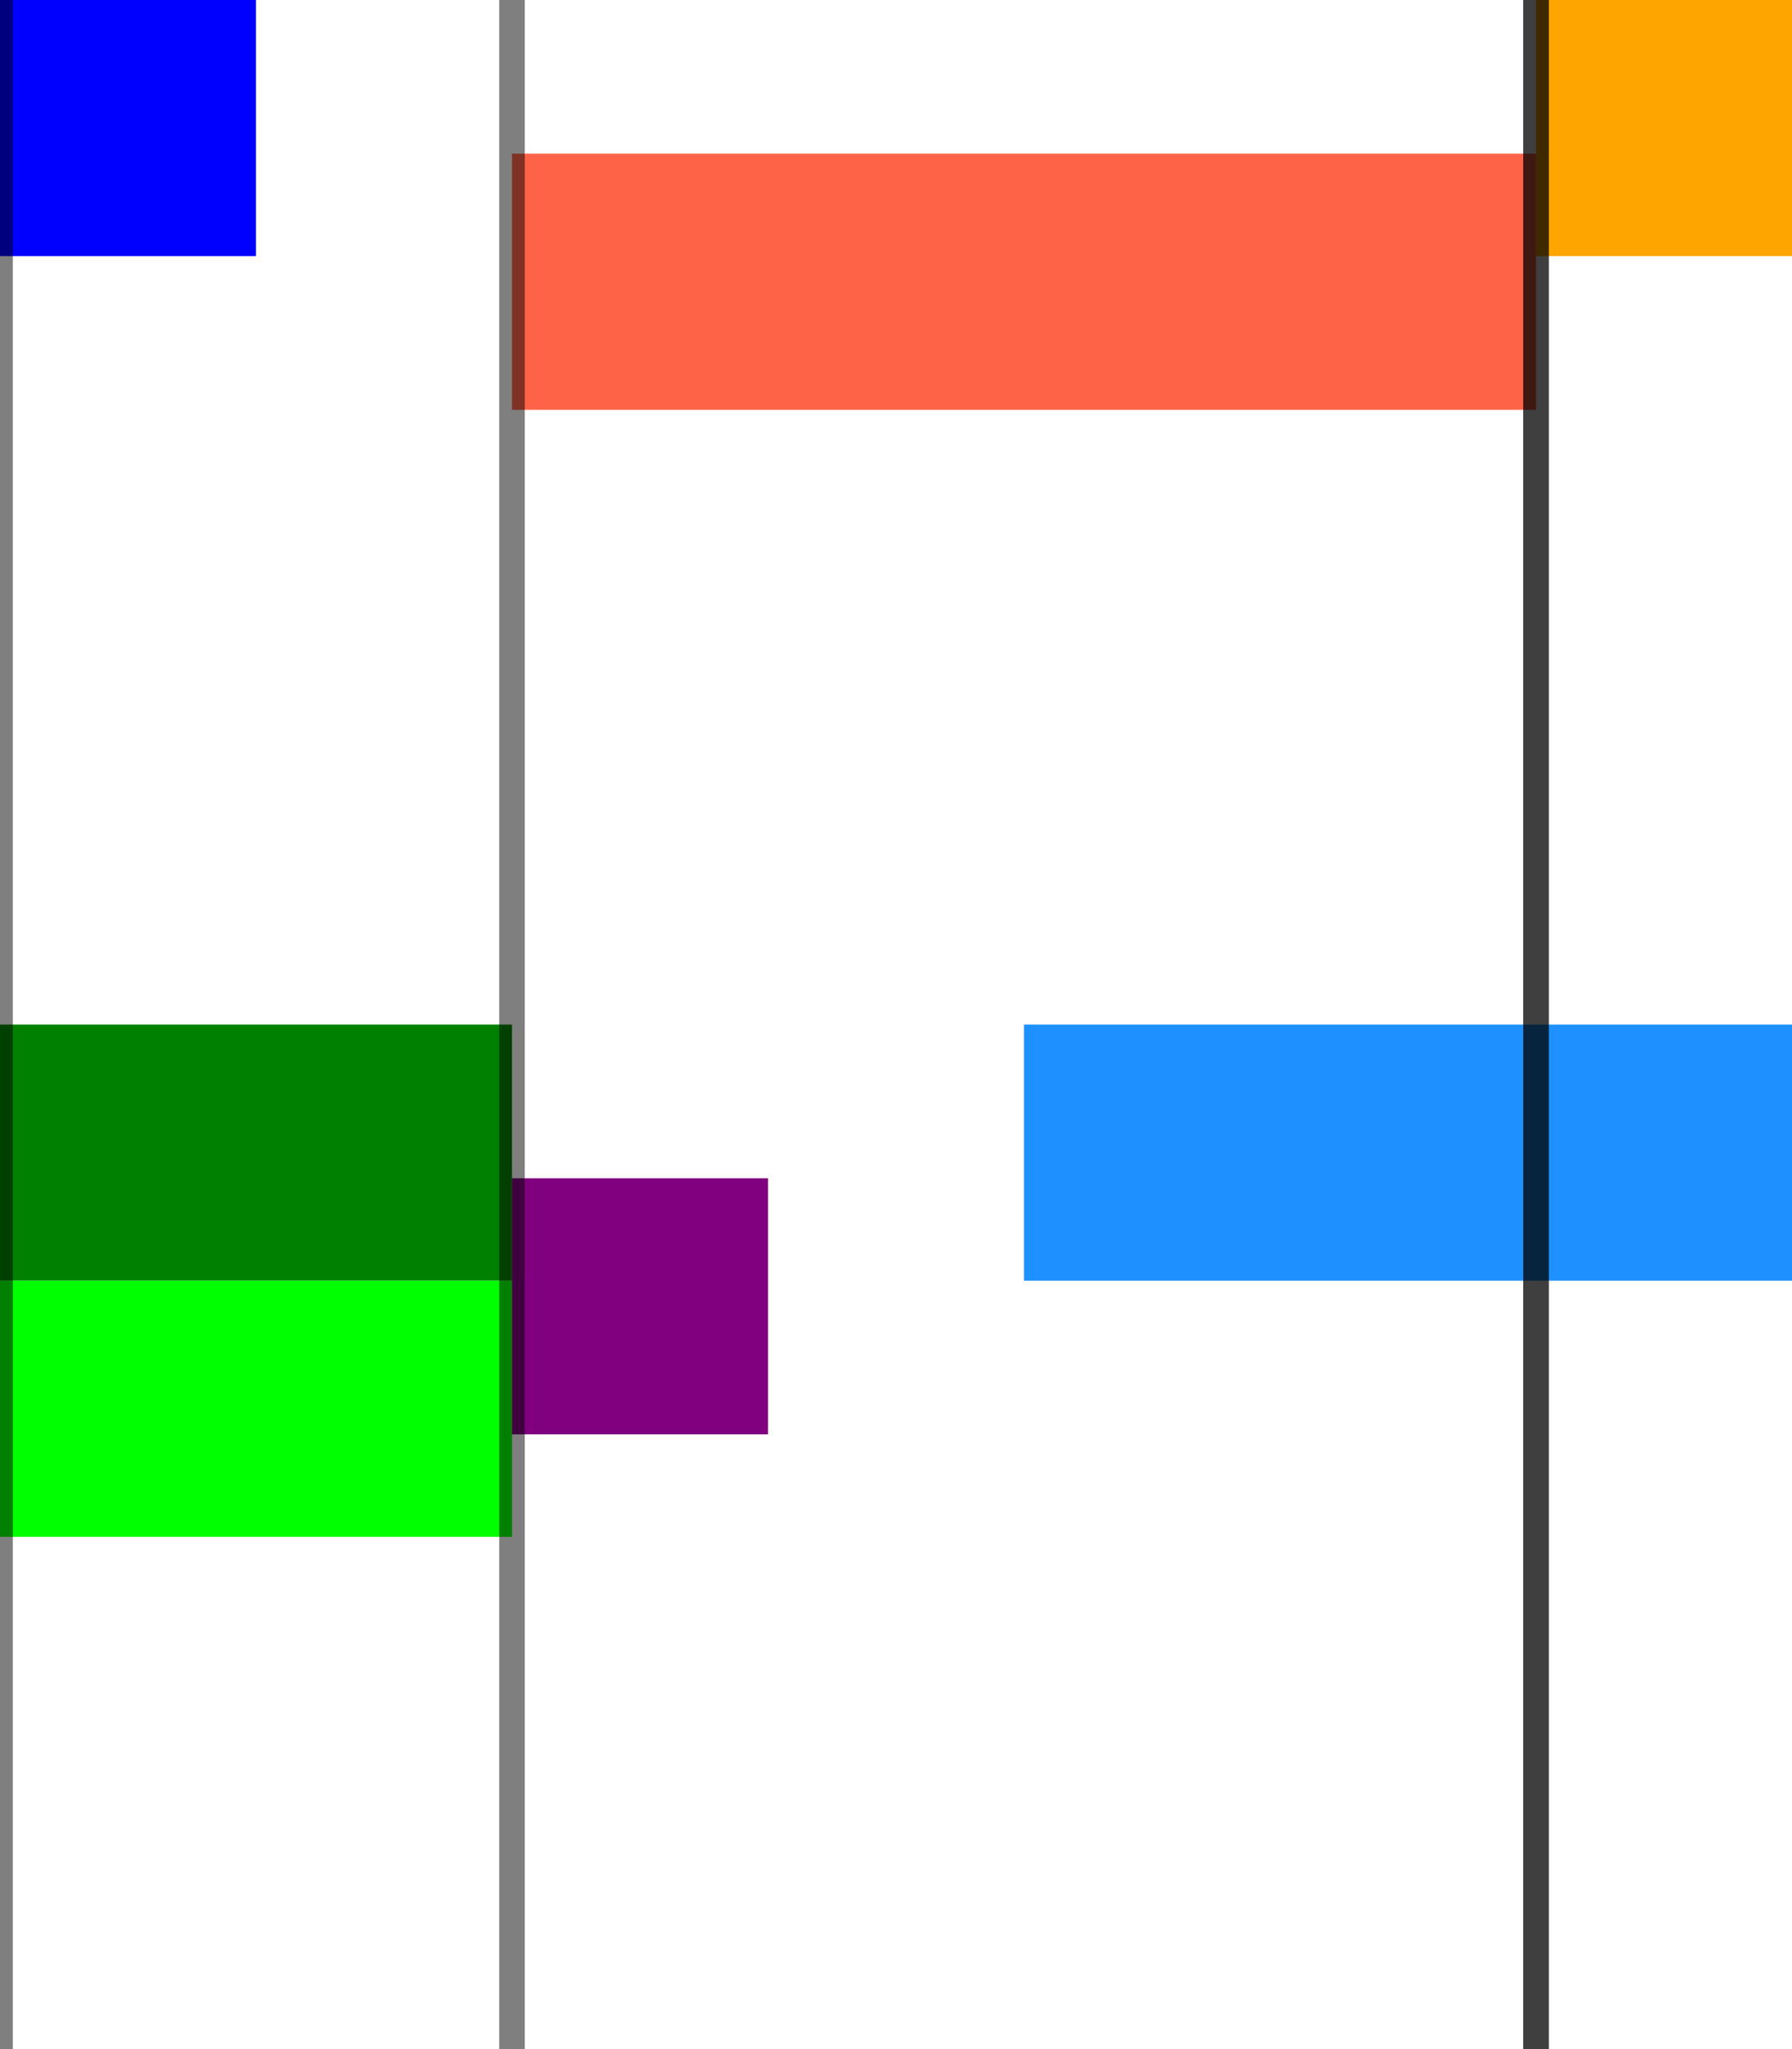 <svg xmlns="http://www.w3.org/2000/svg" xmlns:xlink="http://www.w3.org/1999/xlink" width="35" height="40" viewBox="0 0 35 40">
    <rect x="0" y="0" width="35" height="40" fill="white"/>
    <rect x="0" y="0" width="5" height="5" fill="blue"/>
    <rect x="10" y="3" width="20" height="5" fill="tomato"/>
    <rect x="30" y="0" width="5" height="5" fill="orange"/>
    <rect x="0" y="20" width="10" height="5" fill="green"/>
    <rect x="0" y="25" width="10" height="5" fill="lime"/>
    <rect x="10" y="23" width="5" height="5" fill="purple"/>
    <rect x="20" y="20" width="15" height="5" fill="dodgerblue"/>
    <line x1="0" y1="0" x2="0" y2="40" stroke="rgba(0,0,0,0.5)" stroke-width="0.5"/>
    <line x1="10" y1="0" x2="10" y2="40" stroke="rgba(0,0,0,0.5)" stroke-width="0.5"/>
    <line x1="30" y1="0" x2="30" y2="40" stroke="rgba(0,0,0,0.5)" stroke-width="0.5"/>
    <line x1="30" y1="0" x2="30" y2="40" stroke="rgba(0,0,0,0.5)" stroke-width="0.5"/>
</svg>
